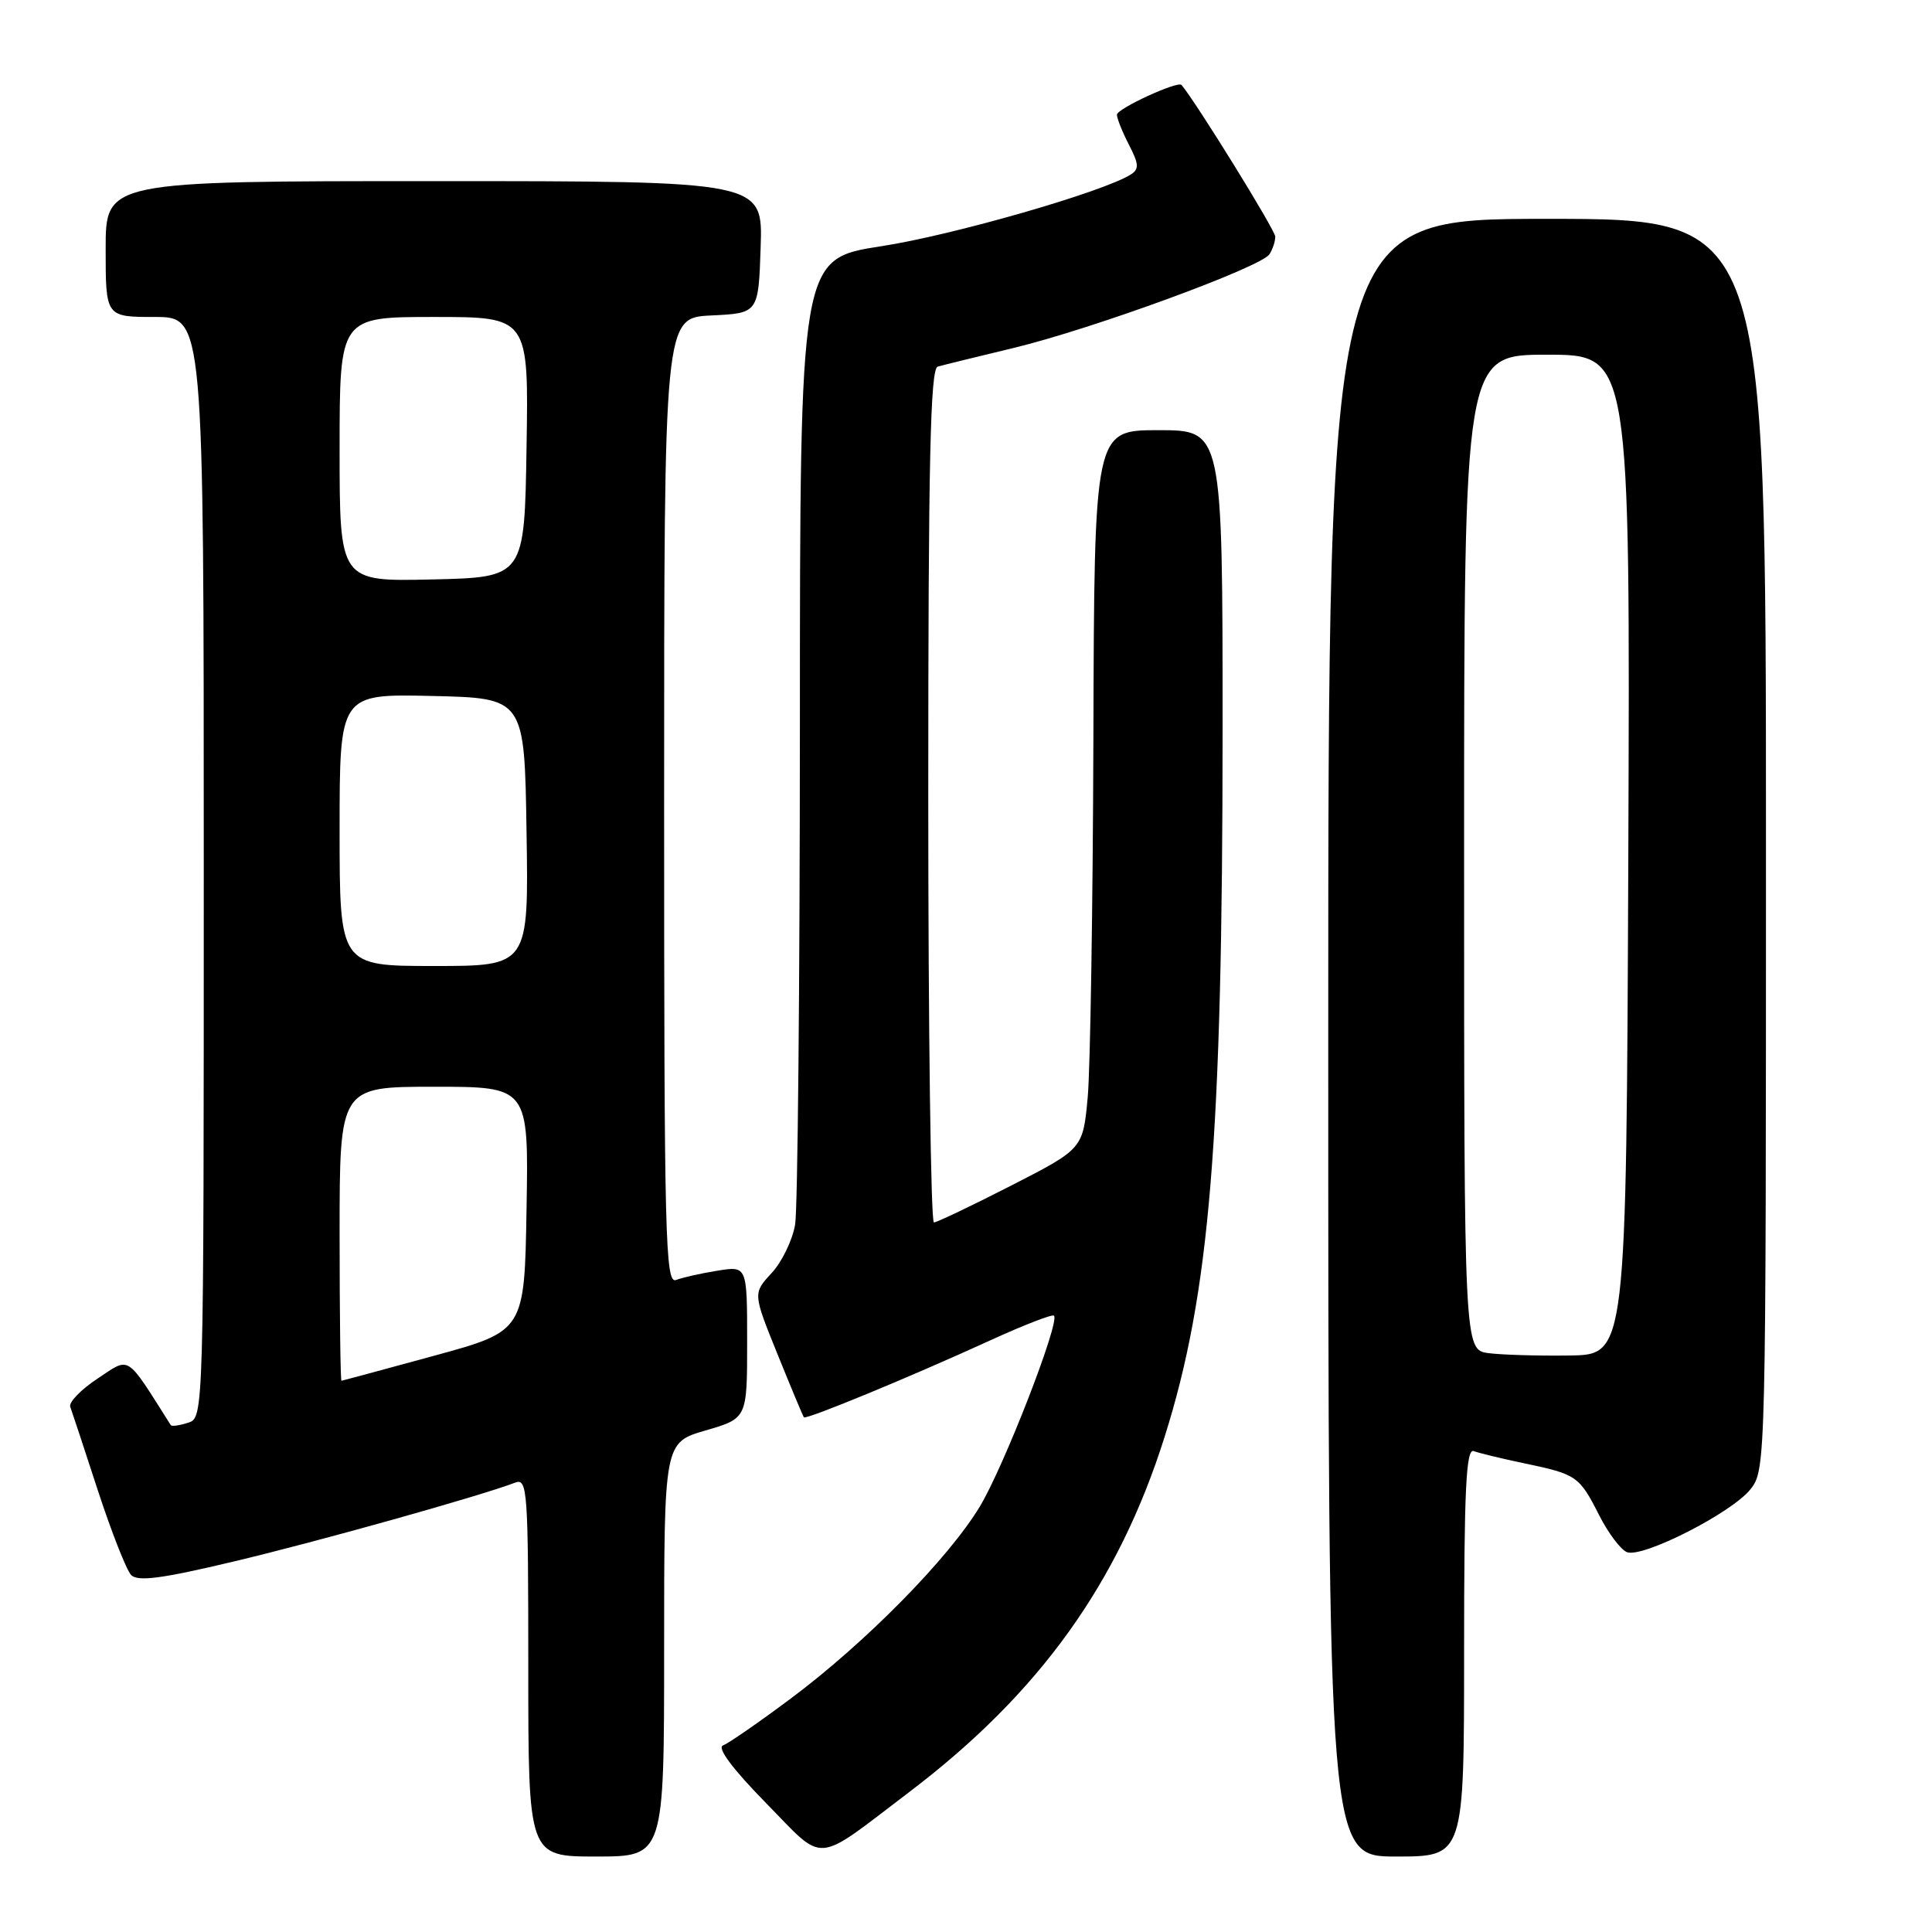<?xml version="1.0" encoding="UTF-8" standalone="no"?>
<!DOCTYPE svg PUBLIC "-//W3C//DTD SVG 1.1//EN" "http://www.w3.org/Graphics/SVG/1.1/DTD/svg11.dtd" >
<svg xmlns="http://www.w3.org/2000/svg" xmlns:xlink="http://www.w3.org/1999/xlink" version="1.1" viewBox="0 0 256 256">
 <g >
 <path fill="currentColor"
d=" M 88.00 218.57 C 88.00 191.14 88.00 191.14 93.50 189.54 C 99.00 187.94 99.00 187.94 99.00 177.84 C 99.00 167.74 99.00 167.74 95.09 168.37 C 92.94 168.71 90.46 169.27 89.59 169.60 C 88.15 170.16 88.00 164.25 88.00 106.15 C 88.00 42.10 88.00 42.10 94.25 41.80 C 100.50 41.50 100.50 41.50 100.79 32.75 C 101.08 24.00 101.08 24.00 57.54 24.00 C 14.00 24.00 14.00 24.00 14.00 33.00 C 14.00 42.00 14.00 42.00 20.50 42.00 C 27.00 42.00 27.00 42.00 27.00 114.93 C 27.00 187.87 27.00 187.87 24.92 188.52 C 23.78 188.89 22.75 189.03 22.63 188.84 C 16.60 179.32 17.31 179.77 12.94 182.66 C 10.72 184.13 9.09 185.81 9.31 186.41 C 9.53 187.01 11.18 192.00 12.97 197.50 C 14.77 203.00 16.75 208.03 17.37 208.69 C 18.24 209.60 21.39 209.19 31.00 206.90 C 42.20 204.24 63.67 198.22 68.25 196.46 C 69.89 195.83 70.00 197.39 70.00 220.89 C 70.00 246.00 70.00 246.00 79.00 246.00 C 88.00 246.00 88.00 246.00 88.00 218.57 Z  M 120.50 237.44 C 137.72 224.37 148.21 209.77 154.33 190.35 C 160.32 171.35 161.99 151.01 162.00 96.75 C 162.00 57.00 162.00 57.00 153.50 57.00 C 145.00 57.00 145.00 57.00 144.88 97.75 C 144.81 120.16 144.47 141.59 144.13 145.36 C 143.50 152.22 143.50 152.22 134.00 157.09 C 128.78 159.76 124.16 161.96 123.75 161.98 C 123.34 161.99 123.00 136.56 123.00 105.47 C 123.00 61.10 123.27 48.86 124.25 48.58 C 124.94 48.38 129.46 47.27 134.29 46.11 C 144.68 43.61 167.13 35.39 168.21 33.69 C 168.63 33.04 168.98 31.99 168.98 31.36 C 169.00 30.53 158.48 13.53 156.56 11.26 C 156.07 10.68 148.00 14.40 148.00 15.20 C 148.00 15.70 148.72 17.49 149.59 19.18 C 150.91 21.73 150.96 22.41 149.84 23.12 C 146.17 25.44 126.26 31.17 116.75 32.63 C 106.00 34.29 106.00 34.29 105.99 96.39 C 105.98 130.55 105.70 160.18 105.36 162.24 C 105.02 164.30 103.62 167.20 102.25 168.68 C 99.76 171.37 99.76 171.37 103.02 179.43 C 104.82 183.87 106.39 187.63 106.52 187.80 C 106.81 188.15 120.61 182.46 131.38 177.53 C 135.72 175.55 139.44 174.11 139.66 174.33 C 140.48 175.15 132.98 194.44 129.81 199.66 C 125.63 206.56 114.66 217.69 104.80 225.05 C 100.56 228.22 96.51 231.02 95.80 231.28 C 94.98 231.59 97.07 234.39 101.45 238.86 C 109.46 247.03 107.69 247.16 120.50 237.44 Z  M 194.00 218.89 C 194.00 197.33 194.26 191.89 195.28 192.28 C 195.98 192.54 199.01 193.28 202.03 193.91 C 208.92 195.35 209.27 195.59 211.91 200.80 C 213.11 203.16 214.76 205.35 215.58 205.67 C 217.67 206.47 229.51 200.44 231.96 197.32 C 233.98 194.76 234.00 193.73 234.00 111.87 C 234.00 29.00 234.00 29.00 205.00 29.00 C 176.00 29.00 176.00 29.00 176.00 137.50 C 176.00 246.00 176.00 246.00 185.00 246.00 C 194.00 246.00 194.00 246.00 194.00 218.89 Z  M 45.00 163.50 C 45.00 144.00 45.00 144.00 57.52 144.00 C 70.05 144.00 70.05 144.00 69.77 160.18 C 69.50 176.37 69.50 176.37 57.50 179.65 C 50.90 181.45 45.39 182.94 45.25 182.96 C 45.11 182.98 45.00 174.22 45.00 163.50 Z  M 45.00 109.97 C 45.00 91.94 45.00 91.94 57.25 92.22 C 69.50 92.50 69.50 92.50 69.77 110.25 C 70.05 128.00 70.05 128.00 57.52 128.00 C 45.00 128.00 45.00 128.00 45.00 109.97 Z  M 45.00 59.53 C 45.00 42.00 45.00 42.00 57.52 42.00 C 70.05 42.00 70.05 42.00 69.77 59.25 C 69.50 76.50 69.50 76.50 57.25 76.78 C 45.00 77.06 45.00 77.06 45.00 59.53 Z  M 197.25 179.30 C 194.00 178.87 194.00 178.87 194.00 112.94 C 194.00 47.00 194.00 47.00 205.01 47.00 C 216.01 47.00 216.01 47.00 215.76 113.25 C 215.50 179.50 215.50 179.50 208.00 179.61 C 203.88 179.67 199.04 179.53 197.25 179.30 Z "/>
</g>
</svg>